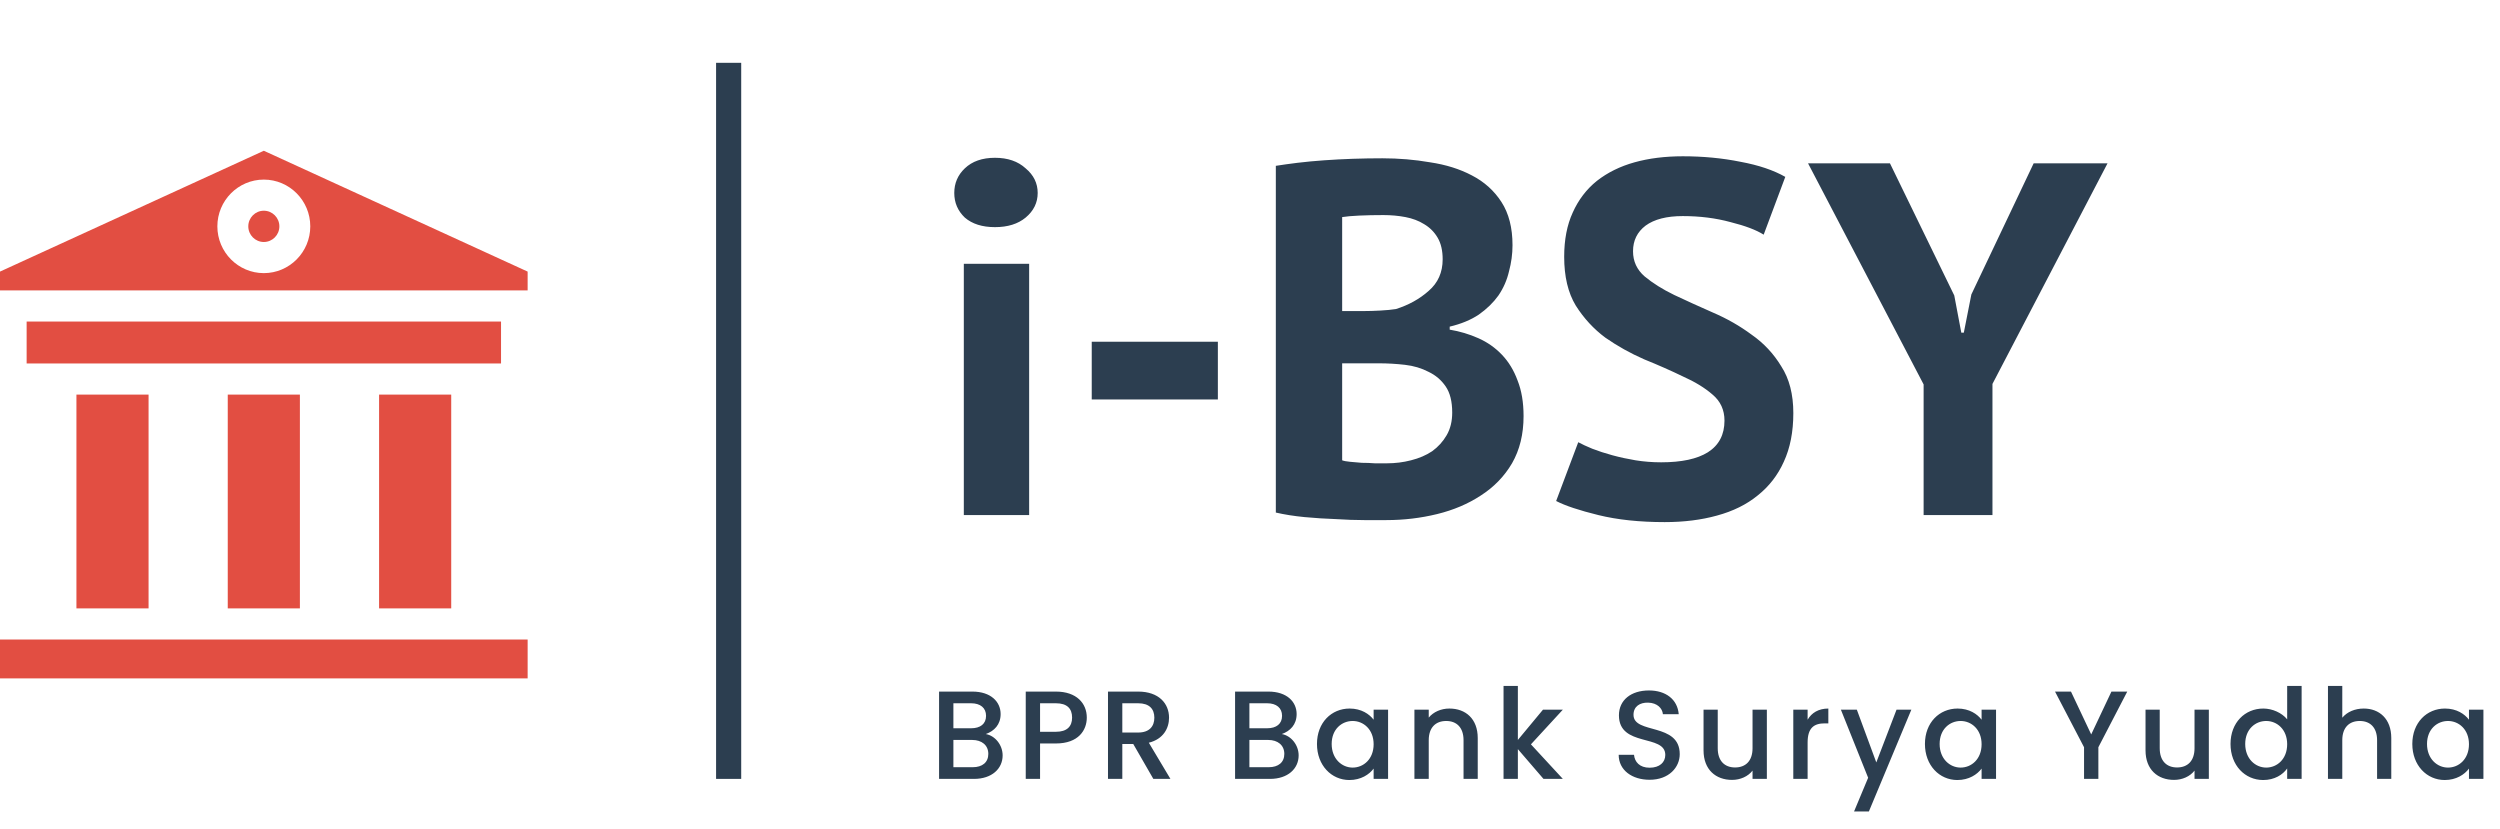 <svg width="199" height="66" viewBox="0 0 199 66" fill="none" xmlns="http://www.w3.org/2000/svg">
<path d="M76.72 21H81.92V41H76.72V21ZM75.96 15.36C75.96 14.587 76.24 13.933 76.8 13.4C77.387 12.84 78.187 12.56 79.2 12.56C80.213 12.56 81.027 12.84 81.64 13.4C82.28 13.933 82.6 14.587 82.6 15.36C82.6 16.133 82.28 16.787 81.64 17.32C81.027 17.827 80.213 18.08 79.2 18.08C78.187 18.08 77.387 17.827 76.8 17.32C76.24 16.787 75.96 16.133 75.96 15.36ZM86.902 27.2H96.942V31.8H86.902V27.2ZM120.396 19.52C120.396 20.213 120.303 20.907 120.116 21.6C119.956 22.293 119.676 22.933 119.276 23.52C118.876 24.08 118.356 24.587 117.716 25.04C117.076 25.467 116.303 25.787 115.396 26V26.24C116.196 26.373 116.956 26.6 117.676 26.92C118.396 27.24 119.023 27.68 119.556 28.24C120.09 28.8 120.503 29.48 120.796 30.28C121.116 31.08 121.276 32.027 121.276 33.12C121.276 34.56 120.97 35.813 120.356 36.88C119.743 37.92 118.916 38.773 117.876 39.44C116.863 40.107 115.703 40.6 114.396 40.92C113.09 41.24 111.743 41.4 110.356 41.4C109.903 41.4 109.316 41.4 108.596 41.4C107.903 41.4 107.143 41.373 106.316 41.32C105.516 41.293 104.69 41.24 103.836 41.16C103.01 41.08 102.25 40.96 101.556 40.8V13.2C102.063 13.12 102.636 13.04 103.276 12.96C103.943 12.88 104.65 12.813 105.396 12.76C106.143 12.707 106.903 12.667 107.676 12.64C108.476 12.613 109.263 12.6 110.036 12.6C111.343 12.6 112.61 12.707 113.836 12.92C115.09 13.107 116.196 13.453 117.156 13.96C118.143 14.467 118.93 15.173 119.516 16.08C120.103 16.987 120.396 18.133 120.396 19.52ZM110.396 36.88C111.063 36.88 111.703 36.8 112.316 36.64C112.956 36.48 113.516 36.24 113.996 35.92C114.476 35.573 114.863 35.147 115.156 34.64C115.45 34.133 115.596 33.533 115.596 32.84C115.596 31.96 115.423 31.267 115.076 30.76C114.73 30.253 114.276 29.867 113.716 29.6C113.156 29.307 112.53 29.12 111.836 29.04C111.143 28.96 110.45 28.92 109.756 28.92H106.836V36.64C106.97 36.693 107.183 36.733 107.476 36.76C107.77 36.787 108.076 36.813 108.396 36.84C108.743 36.84 109.09 36.853 109.436 36.88C109.81 36.88 110.13 36.88 110.396 36.88ZM108.596 24.76C108.97 24.76 109.396 24.747 109.876 24.72C110.383 24.693 110.796 24.653 111.116 24.6C112.13 24.28 112.996 23.8 113.716 23.16C114.463 22.52 114.836 21.68 114.836 20.64C114.836 19.947 114.703 19.373 114.436 18.92C114.17 18.467 113.81 18.107 113.356 17.84C112.93 17.573 112.436 17.387 111.876 17.28C111.316 17.173 110.73 17.12 110.116 17.12C109.423 17.12 108.783 17.133 108.196 17.16C107.61 17.187 107.156 17.227 106.836 17.28V24.76H108.596ZM137.269 33.48C137.269 32.627 136.949 31.933 136.309 31.4C135.696 30.867 134.909 30.387 133.949 29.96C133.016 29.507 131.989 29.053 130.869 28.6C129.776 28.12 128.749 27.547 127.789 26.88C126.856 26.187 126.069 25.333 125.429 24.32C124.816 23.307 124.509 22.013 124.509 20.44C124.509 19.08 124.736 17.907 125.189 16.92C125.642 15.907 126.282 15.067 127.109 14.4C127.962 13.733 128.962 13.24 130.109 12.92C131.256 12.6 132.536 12.44 133.949 12.44C135.576 12.44 137.109 12.587 138.549 12.88C139.989 13.147 141.176 13.547 142.109 14.08L140.389 18.68C139.802 18.307 138.922 17.973 137.749 17.68C136.576 17.36 135.309 17.2 133.949 17.2C132.669 17.2 131.682 17.453 130.989 17.96C130.322 18.467 129.989 19.147 129.989 20C129.989 20.8 130.296 21.467 130.909 22C131.549 22.533 132.336 23.027 133.269 23.48C134.229 23.933 135.256 24.4 136.349 24.88C137.469 25.36 138.496 25.947 139.429 26.64C140.389 27.307 141.176 28.147 141.789 29.16C142.429 30.147 142.749 31.387 142.749 32.88C142.749 34.373 142.496 35.667 141.989 36.76C141.509 37.827 140.816 38.72 139.909 39.44C139.029 40.16 137.949 40.693 136.669 41.04C135.416 41.387 134.029 41.56 132.509 41.56C130.509 41.56 128.749 41.373 127.229 41C125.709 40.627 124.589 40.253 123.869 39.88L125.629 35.2C125.922 35.36 126.296 35.533 126.749 35.72C127.229 35.907 127.762 36.08 128.349 36.24C128.936 36.4 129.549 36.533 130.189 36.64C130.856 36.747 131.536 36.8 132.229 36.8C133.856 36.8 135.096 36.533 135.949 36C136.829 35.44 137.269 34.6 137.269 33.48ZM153.12 30.6L143.92 13H150.44L155.56 23.52L156.12 26.48H156.32L156.92 23.44L161.88 13H167.76L158.6 30.56V41H153.12V30.6Z" fill="#2C3E50"/>
<path d="M78.67 60.01C78.67 60.68 78.2 61.07 77.43 61.07H75.89V58.9H77.39C78.15 58.9 78.67 59.32 78.67 60.01ZM78.49 56.98C78.49 57.62 78.04 57.97 77.3 57.97H75.89V55.98H77.3C78.04 55.98 78.49 56.35 78.49 56.98ZM79.81 60.13C79.81 59.3 79.21 58.56 78.47 58.43C79.14 58.19 79.65 57.68 79.65 56.84C79.65 55.86 78.87 55.05 77.4 55.05H74.75V62H77.53C78.95 62 79.81 61.19 79.81 60.13ZM82.789 58.25V55.98H84.049C84.939 55.98 85.339 56.4 85.339 57.12C85.339 57.82 84.939 58.25 84.049 58.25H82.789ZM86.509 57.12C86.509 55.99 85.699 55.05 84.049 55.05H81.649V62H82.789V59.18H84.049C85.859 59.18 86.509 58.11 86.509 57.12ZM91.886 57.13C91.886 57.82 91.486 58.31 90.596 58.31H89.336V55.98H90.596C91.486 55.98 91.886 56.43 91.886 57.13ZM88.196 55.05V62H89.336V59.22H90.206L91.806 62H93.166L91.446 59.12C92.616 58.83 93.056 57.95 93.056 57.13C93.056 56 92.246 55.05 90.596 55.05H88.196ZM102.232 60.01C102.232 60.68 101.762 61.07 100.992 61.07H99.452V58.9H100.952C101.712 58.9 102.232 59.32 102.232 60.01ZM102.052 56.98C102.052 57.62 101.602 57.97 100.862 57.97H99.452V55.98H100.862C101.602 55.98 102.052 56.35 102.052 56.98ZM103.372 60.13C103.372 59.3 102.772 58.56 102.032 58.43C102.702 58.19 103.212 57.68 103.212 56.84C103.212 55.86 102.432 55.05 100.962 55.05H98.312V62H101.092C102.512 62 103.372 61.19 103.372 60.13ZM104.831 59.22C104.831 60.92 105.981 62.09 107.411 62.09C108.331 62.09 108.991 61.65 109.341 61.18V62H110.491V56.49H109.341V57.29C109.001 56.84 108.361 56.4 107.431 56.4C105.981 56.4 104.831 57.52 104.831 59.22ZM109.341 59.24C109.341 60.43 108.531 61.1 107.671 61.1C106.821 61.1 106.001 60.41 106.001 59.22C106.001 58.03 106.821 57.39 107.671 57.39C108.531 57.39 109.341 58.06 109.341 59.24ZM116.498 62H117.628V58.75C117.628 57.21 116.658 56.4 115.368 56.4C114.708 56.4 114.098 56.67 113.728 57.12V56.49H112.588V62H113.728V58.92C113.728 57.91 114.278 57.39 115.118 57.39C115.948 57.39 116.498 57.91 116.498 58.92V62ZM119.682 62H120.822V59.63L122.862 62H124.402L121.862 59.25L124.402 56.49H122.822L120.822 58.9V54.6H119.682V62ZM133.707 60.03C133.707 57.49 130.027 58.47 130.027 56.9C130.027 56.23 130.537 55.91 131.197 55.93C131.917 55.95 132.327 56.38 132.367 56.85H133.627C133.527 55.66 132.587 54.96 131.257 54.96C129.837 54.96 128.867 55.72 128.867 56.94C128.867 59.5 132.557 58.41 132.557 60.09C132.557 60.68 132.107 61.11 131.307 61.11C130.517 61.11 130.117 60.65 130.067 60.08H128.847C128.847 61.31 129.917 62.07 131.307 62.07C132.857 62.07 133.707 61.07 133.707 60.03ZM140.642 56.49H139.502V59.56C139.502 60.57 138.952 61.09 138.112 61.09C137.282 61.09 136.732 60.57 136.732 59.56V56.49H135.602V59.73C135.602 61.27 136.582 62.08 137.872 62.08C138.522 62.08 139.142 61.81 139.502 61.34V62H140.642V56.49ZM143.886 59.1C143.886 57.93 144.406 57.58 145.246 57.58H145.536V56.4C144.756 56.4 144.206 56.74 143.886 57.29V56.49H142.746V62H143.886V59.1ZM149.354 60.69L147.804 56.49H146.534L148.704 61.91L147.584 64.59H148.764L152.144 56.49H150.964L149.354 60.69ZM153.225 59.22C153.225 60.92 154.375 62.09 155.805 62.09C156.725 62.09 157.385 61.65 157.735 61.18V62H158.885V56.49H157.735V57.29C157.395 56.84 156.755 56.4 155.825 56.4C154.375 56.4 153.225 57.52 153.225 59.22ZM157.735 59.24C157.735 60.43 156.925 61.1 156.065 61.1C155.215 61.1 154.395 60.41 154.395 59.22C154.395 58.03 155.215 57.39 156.065 57.39C156.925 57.39 157.735 58.06 157.735 59.24ZM165.89 59.48V62H167.03V59.48L169.33 55.05H168.07L166.46 58.46L164.85 55.05H163.58L165.89 59.48ZM175.824 56.49H174.684V59.56C174.684 60.57 174.134 61.09 173.294 61.09C172.464 61.09 171.914 60.57 171.914 59.56V56.49H170.784V59.73C170.784 61.27 171.764 62.08 173.054 62.08C173.704 62.08 174.324 61.81 174.684 61.34V62H175.824V56.49ZM177.549 59.22C177.549 60.92 178.699 62.09 180.149 62.09C181.049 62.09 181.709 61.67 182.059 61.17V62H183.209V54.6H182.059V57.26C181.639 56.74 180.879 56.4 180.159 56.4C178.699 56.4 177.549 57.52 177.549 59.22ZM182.059 59.24C182.059 60.43 181.249 61.1 180.389 61.1C179.539 61.1 178.719 60.41 178.719 59.22C178.719 58.03 179.539 57.39 180.389 57.39C181.249 57.39 182.059 58.06 182.059 59.24ZM185.306 62H186.446V58.92C186.446 57.91 186.996 57.39 187.836 57.39C188.666 57.39 189.216 57.91 189.216 58.92V62H190.346V58.75C190.346 57.21 189.386 56.4 188.156 56.4C187.446 56.4 186.826 56.67 186.446 57.13V54.6H185.306V62ZM192.02 59.22C192.02 60.92 193.17 62.09 194.6 62.09C195.52 62.09 196.18 61.65 196.53 61.18V62H197.68V56.49H196.53V57.29C196.19 56.84 195.55 56.4 194.62 56.4C193.17 56.4 192.02 57.52 192.02 59.22ZM196.53 59.24C196.53 60.43 195.72 61.1 194.86 61.1C194.01 61.1 193.19 60.41 193.19 59.22C193.19 58.03 194.01 57.39 194.86 57.39C195.72 57.39 196.53 58.06 196.53 59.24Z" fill="#2C3E50"/>
<path d="M0 50.906H42V54H0V50.906Z" fill="#E24E42"/>
<path d="M18.129 31.41H23.871V48.428H18.129V31.41Z" fill="#E24E42"/>
<path d="M2.12 25.595H39.882V28.932H2.12V25.595Z" fill="#E24E42"/>
<path d="M30.175 31.41H35.917V48.428H30.175V31.41Z" fill="#E24E42"/>
<path d="M21.001 16.773C20.319 16.773 19.764 17.332 19.764 18.018C19.764 18.705 20.319 19.263 21.001 19.263C21.683 19.263 22.238 18.705 22.238 18.018C22.238 17.332 21.683 16.773 21.001 16.773Z" fill="#E24E42"/>
<path d="M21 12L0 21.619V23.118H42V21.619L21 12ZM21 21.741C18.961 21.741 17.302 20.071 17.302 18.018C17.302 15.966 18.961 14.296 21 14.296C23.039 14.296 24.698 15.966 24.698 18.018C24.698 20.071 23.039 21.741 21 21.741Z" fill="#E24E42"/>
<path d="M6.084 31.41H11.826V48.428H6.084V31.41Z" fill="#E24E42"/>
<path d="M58 6L58 61" stroke="#2C3E50" stroke-width="2" stroke-linecap="square"/>
</svg>
